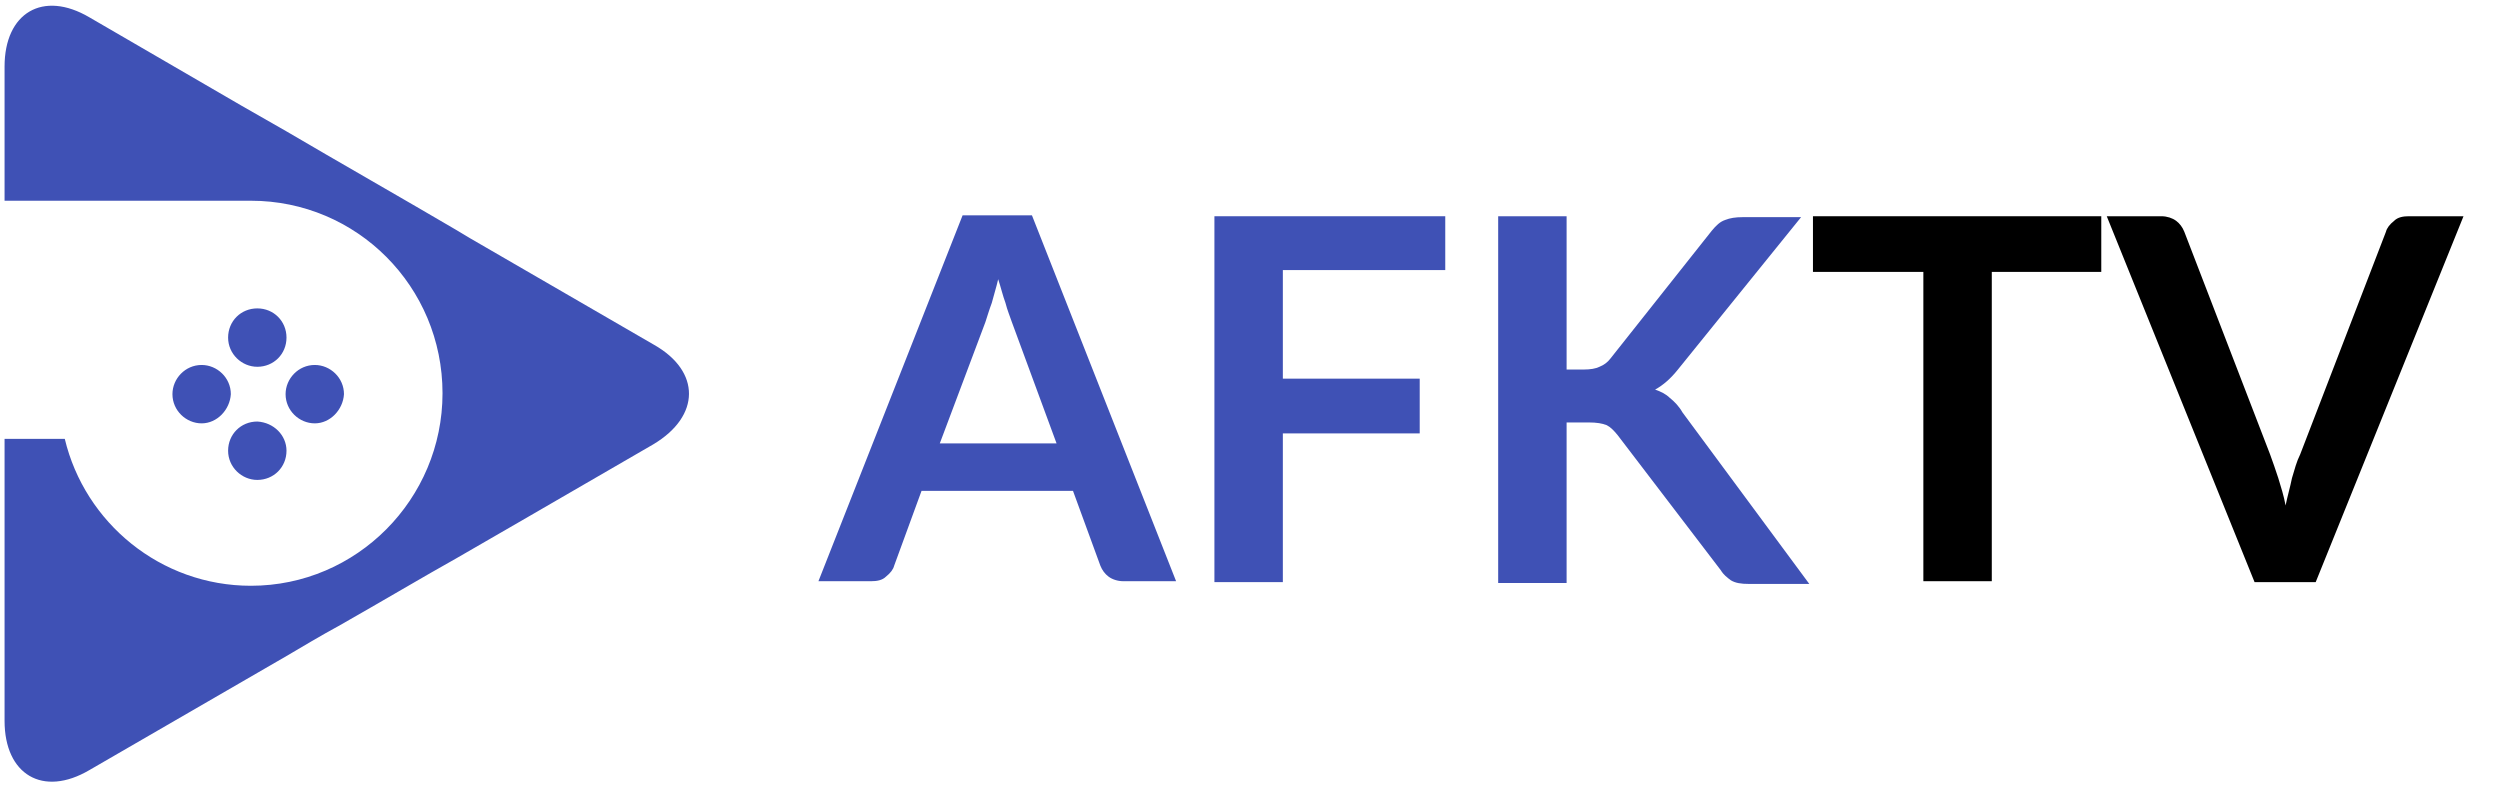 <?xml version="1.0" encoding="utf-8"?>
<!-- Generator: Adobe Illustrator 22.1.0, SVG Export Plug-In . SVG Version: 6.00 Build 0)  -->
<svg version="1.1" id="Layer_1" xmlns="http://www.w3.org/2000/svg" xmlns:xlink="http://www.w3.org/1999/xlink" x="0px" y="0px"
	 viewBox="0 0 274 86" style="enable-background:new 0 0 274 86;" xml:space="preserve">
<style type="text/css">
	.st0{fill:#3F51B5;}
</style>
<g>
	<path class="st0" d="M31.4,37c0,1.8-1.4,3.2-3.2,3.2c-1.7,0-3.2-1.4-3.2-3.2c0-1.8,1.4-3.2,3.2-3.2C30,33.8,31.4,35.2,31.4,37z"/>
	<path class="st0" d="M31.4,49.4c0,1.8-1.4,3.2-3.2,3.2c-1.7,0-3.2-1.4-3.2-3.2c0-1.8,1.4-3.2,3.2-3.2C30,46.3,31.4,47.7,31.4,49.4z
		"/>
	<path class="st0" d="M34.5,46.4c-1.7,0-3.2-1.4-3.2-3.2c0-1.7,1.4-3.2,3.2-3.2c1.7,0,3.2,1.4,3.2,3.2
		C37.6,44.9,36.2,46.4,34.5,46.4z"/>
	<path class="st0" d="M22.1,46.4c-1.7,0-3.2-1.4-3.2-3.2c0-1.7,1.4-3.2,3.2-3.2c1.7,0,3.2,1.4,3.2,3.2
		C25.2,44.9,23.8,46.4,22.1,46.4z"/>
	<path class="st0" d="M71.7,37.8L51.5,26.1L50,25.2c-5.1-3-13.5-7.8-18.6-10.8l-4.9-2.8L9.8,1.9c-5.1-3-9.3-0.5-9.3,5.4V22h26.9
		c0,0,0.1,0,0.1,0c11.6,0,21,9.4,21,21.1c0,11.6-9.4,21.1-21,21.1c-9.9,0-18.2-6.9-20.4-16.1H0.5V79c0,5.9,4.2,8.4,9.3,5.4
		l21.6-12.5c1.7-1,3.7-2.2,5.9-3.4c4.4-2.5,9.3-5.4,12.7-7.3l7.1-4.1l14.5-8.4C76.8,45.6,76.8,40.7,71.7,37.8z"/>
</g>
<g>
	<path class="st0" d="M128.9,63.7h-5.8c-0.6,0-1.2-0.2-1.6-0.5c-0.4-0.3-0.7-0.7-0.9-1.2l-3-8.2h-16.6l-3,8.2
		c-0.1,0.4-0.4,0.8-0.9,1.2c-0.4,0.4-1,0.5-1.6,0.5h-5.8l15.8-40.1h7.6L128.9,63.7z M115.8,48.6l-4.9-13.3c-0.2-0.6-0.5-1.3-0.7-2.1
		c-0.3-0.8-0.5-1.7-0.8-2.6c-0.2,0.9-0.5,1.8-0.7,2.6c-0.3,0.8-0.5,1.5-0.7,2.1L103,48.6H115.8z"/>
	<path class="st0" d="M140.6,29.6v11.9h15v6h-15v16.3h-7.5V23.7h25.3v5.9H140.6z"/>
	<path class="st0" d="M171.9,40.5h1.7c0.7,0,1.3-0.1,1.7-0.3c0.5-0.2,0.9-0.5,1.2-0.9l11.1-14c0.5-0.6,0.9-1,1.5-1.2
		c0.5-0.2,1.1-0.3,1.9-0.3h6.4l-13.5,16.7c-0.8,1-1.6,1.7-2.5,2.2c0.6,0.2,1.2,0.5,1.6,0.9c0.5,0.4,1,0.9,1.4,1.6l13.9,18.8h-6.6
		c-0.9,0-1.5-0.1-2-0.4c-0.4-0.3-0.8-0.6-1.1-1.1l-11.3-14.8c-0.4-0.5-0.8-0.9-1.2-1.1c-0.5-0.2-1.1-0.3-2-0.3h-2.4v17.6h-7.5V23.7
		h7.5V40.5z"/>
	<path d="M230.4,29.8h-12.1v33.9h-7.5V29.8h-12.1v-6.1h31.6V29.8z"/>
	<path d="M270,23.7l-16.2,40.1h-6.7l-16.2-40.1h6c0.6,0,1.2,0.2,1.6,0.5c0.4,0.3,0.7,0.7,0.9,1.2l9.4,24.4c0.3,0.8,0.6,1.7,0.9,2.6
		c0.3,1,0.6,1.9,0.8,3c0.2-1,0.5-2,0.7-3c0.3-1,0.5-1.8,0.9-2.6l9.4-24.4c0.1-0.4,0.4-0.8,0.9-1.2c0.4-0.4,1-0.5,1.6-0.5H270z"/>
</g>
</svg>
